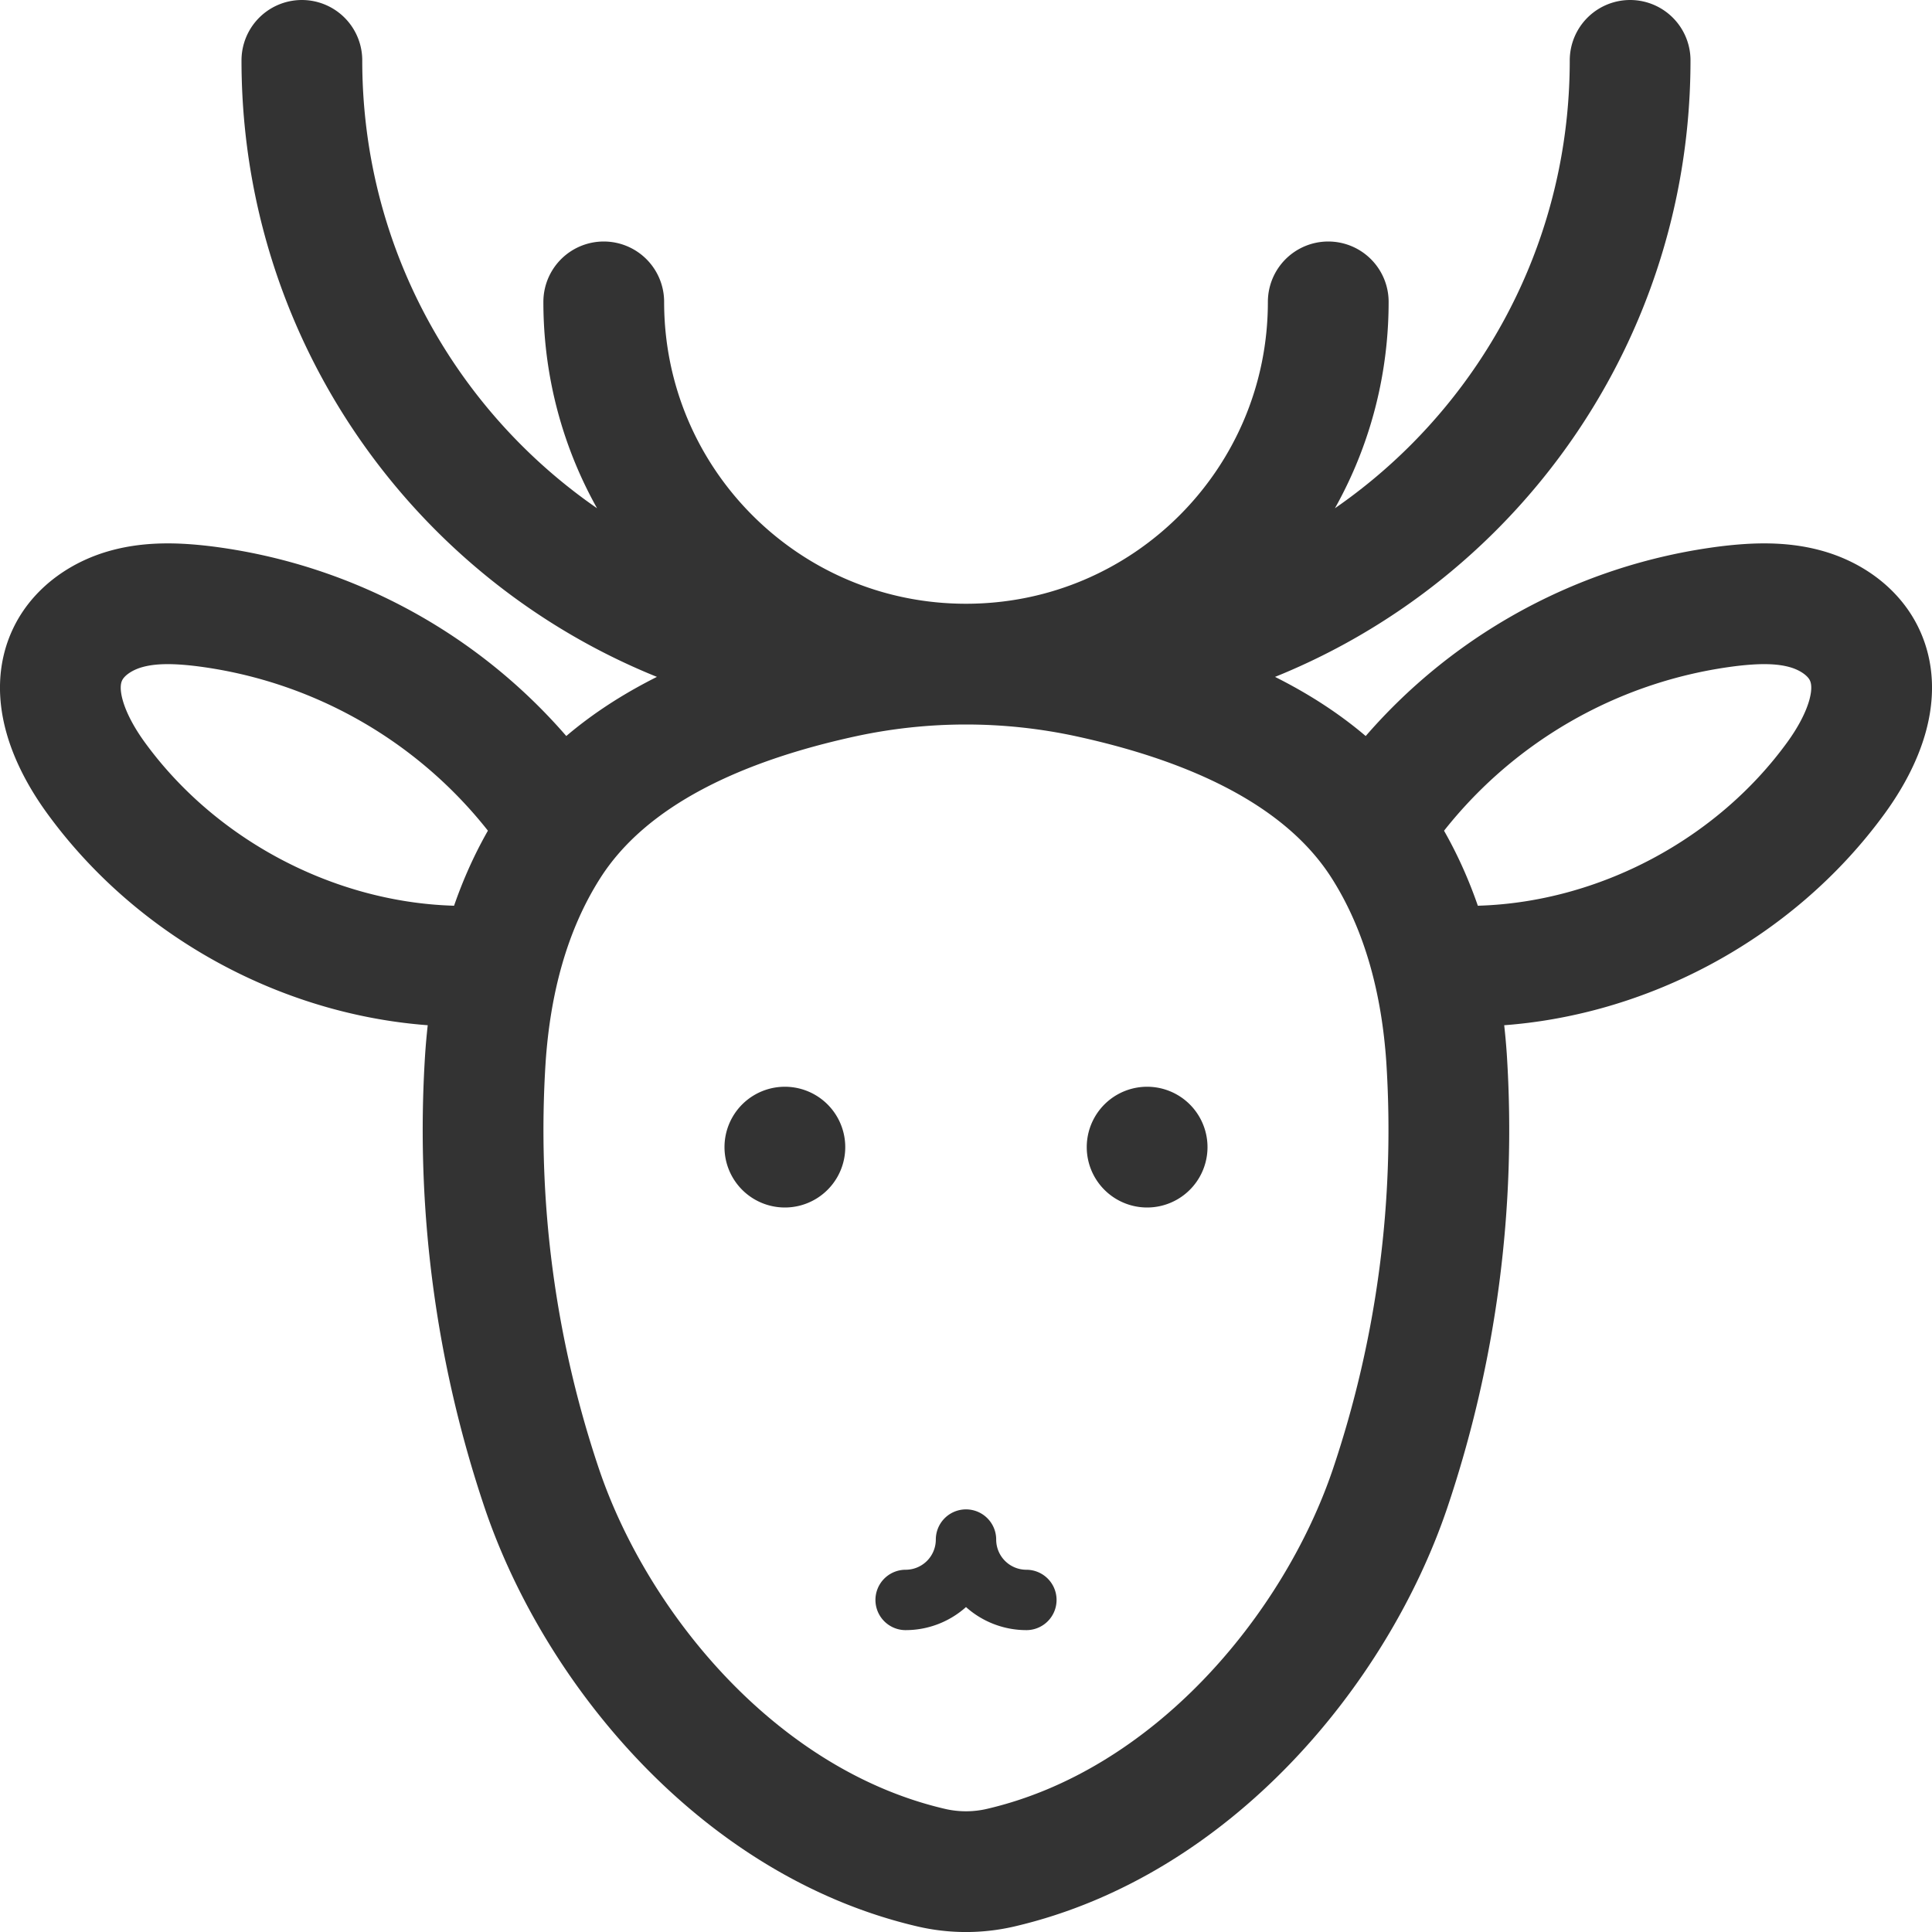 <svg xmlns="http://www.w3.org/2000/svg" viewBox="0 0 32 32"><path fill="#333" d="M13 18a1 1 0 1 0 0 2 1 1 0 0 0 0-2zm6 0a1 1 0 1 0 0 2 1 1 0 0 0 0-2z"/><path stroke="#333" stroke-width="2" stroke-linecap="round" stroke-linejoin="round" stroke-miterlimit="10" d="M13.943 11.222a9.636 9.636 0 0 1 4.113 0c1.944.425 3.861 1.231 4.851 2.796.669 1.057.968 2.282 1.052 3.501a18.598 18.598 0 0 1-.937 7.141c-.903 2.662-3.277 5.539-6.454 6.276a2.538 2.538 0 0 1-1.137 0c-3.177-.737-5.551-3.614-6.454-6.276a18.595 18.595 0 0 1-.937-7.141c.084-1.219.382-2.444 1.052-3.501.991-1.565 2.907-2.371 4.851-2.796zM7.454 16c-2.291-.078-4.519-1.263-5.867-3.12-.436-.601-.789-1.402-.455-2.065.188-.373.567-.623.969-.732.402-.11.828-.094 1.242-.046A8.315 8.315 0 0 1 9 13.313M24.546 16c2.291-.078 4.519-1.263 5.867-3.12.436-.601.789-1.402.455-2.065-.188-.373-.567-.623-.969-.732-.402-.11-.828-.094-1.242-.046A8.32 8.32 0 0 0 23 13.313M5 1c0 5.532 4.473 10.008 10 10.008M27 1c0 5.532-4.473 10.008-10 10.008M10 5c0 3.316 2.684 6 6 6m6-6c0 3.316-2.684 6-6 6" fill="none"/><path d="M15 26.5a1 1 0 0 0 1-1m1 1a1 1 0 0 1-1-1" stroke="#333" stroke-linecap="round" stroke-linejoin="round" stroke-miterlimit="10" fill="none"/></svg>